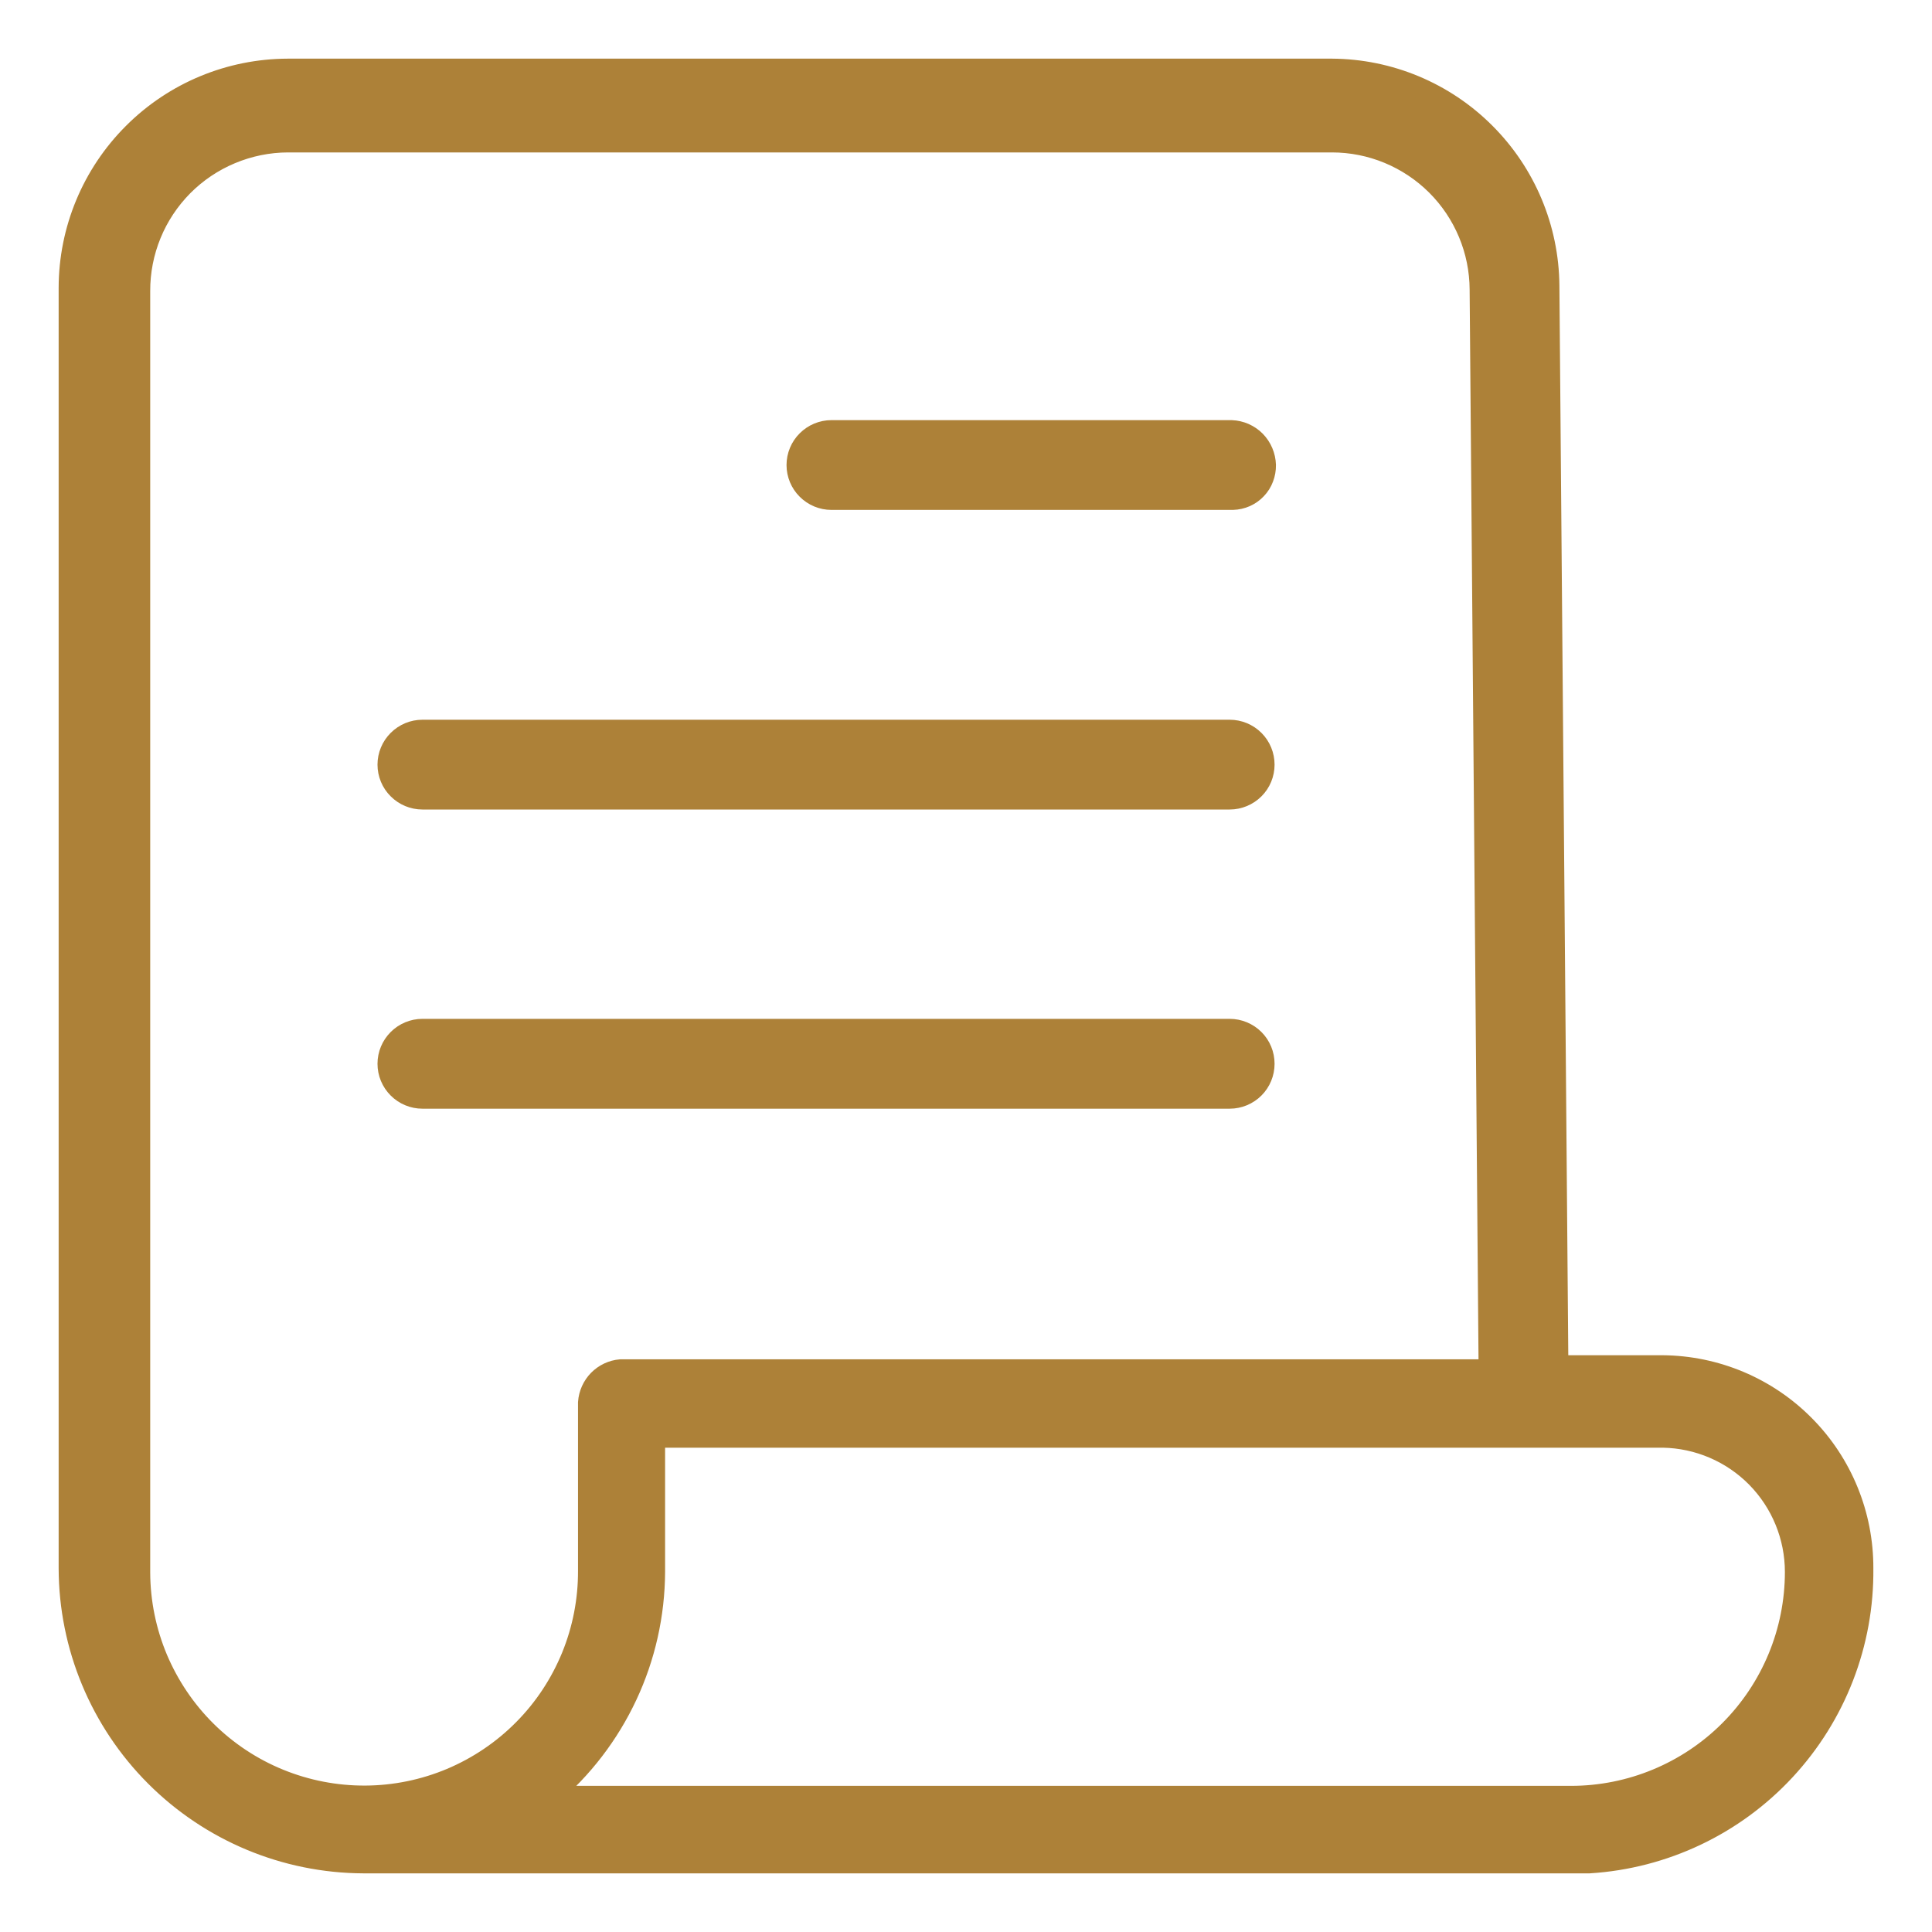 <svg width="28" height="28" viewBox="0 0 28 28" fill="none" xmlns="http://www.w3.org/2000/svg">
<path d="M4.172 1H19.304C20.135 1.005 20.932 1.337 21.52 1.925C22.109 2.512 22.443 3.308 22.45 4.139L22.58 19.791H24.094C24.869 19.797 25.61 20.109 26.154 20.66C26.699 21.21 27.003 21.955 27 22.73C27.012 23.814 26.607 24.861 25.869 25.656C25.132 26.451 24.117 26.932 23.035 27H5.264C4.133 26.995 3.051 26.543 2.252 25.743C1.453 24.943 1.003 23.86 1 22.73V4.172C1.001 3.331 1.336 2.525 1.931 1.931C2.525 1.336 3.331 1.002 4.172 1ZM22.768 26.032C23.63 26.032 24.457 25.689 25.066 25.08C25.676 24.47 26.018 23.643 26.018 22.782C26.018 22.27 25.817 21.779 25.459 21.414C25.1 21.049 24.612 20.84 24.101 20.831H9.489V22.782C9.486 23.401 9.349 24.013 9.086 24.574C8.823 25.135 8.442 25.633 7.968 26.032H22.768ZM2.027 4.205V22.794C2.029 23.221 2.115 23.643 2.28 24.037C2.446 24.43 2.687 24.788 2.99 25.088C3.293 25.388 3.653 25.626 4.048 25.787C4.443 25.948 4.866 26.03 5.293 26.028C5.72 26.026 6.142 25.94 6.535 25.775C6.929 25.609 7.286 25.368 7.586 25.065C7.887 24.762 8.124 24.402 8.286 24.007C8.447 23.612 8.529 23.189 8.527 22.762V20.325C8.536 20.203 8.588 20.088 8.673 20.001C8.759 19.914 8.873 19.86 8.995 19.85H21.579L21.449 4.198C21.447 3.63 21.22 3.086 20.818 2.685C20.416 2.285 19.872 2.059 19.304 2.059H4.172C3.889 2.06 3.61 2.117 3.349 2.226C3.088 2.335 2.851 2.494 2.652 2.694C2.453 2.895 2.295 3.132 2.188 3.394C2.081 3.655 2.026 3.935 2.027 4.218C2.027 4.218 2.027 4.205 2.027 4.205Z" fill="#AD8138" stroke="#AD8138" stroke-width="0.3"/>
<path d="M17.867 7.24H12.05C11.917 7.24 11.79 7.187 11.696 7.093C11.602 7 11.549 6.872 11.549 6.74C11.549 6.607 11.602 6.479 11.696 6.386C11.79 6.292 11.917 6.239 12.05 6.239H17.848C17.978 6.244 18.102 6.298 18.194 6.391C18.285 6.484 18.338 6.609 18.342 6.74C18.343 6.804 18.332 6.867 18.309 6.927C18.287 6.987 18.252 7.042 18.208 7.088C18.164 7.135 18.111 7.172 18.053 7.198C17.994 7.224 17.931 7.238 17.867 7.24Z" fill="#AD8138" stroke="#AD8138" stroke-width="0.3"/>
<path d="M6.122 14.916H17.822C17.954 14.916 18.082 14.969 18.176 15.063C18.27 15.157 18.322 15.284 18.322 15.417C18.322 15.55 18.27 15.677 18.176 15.771C18.082 15.865 17.954 15.918 17.822 15.918H6.122C5.989 15.918 5.862 15.865 5.768 15.771C5.674 15.677 5.621 15.55 5.621 15.417C5.621 15.284 5.674 15.157 5.768 15.063C5.862 14.969 5.989 14.916 6.122 14.916Z" fill="#AD8138" stroke="#AD8138" stroke-width="0.3"/>
<path d="M6.122 10.581H17.822C17.954 10.581 18.082 10.634 18.176 10.728C18.27 10.822 18.322 10.949 18.322 11.082C18.322 11.214 18.27 11.342 18.176 11.435C18.082 11.529 17.954 11.582 17.822 11.582H6.122C5.989 11.582 5.862 11.529 5.768 11.435C5.674 11.342 5.621 11.214 5.621 11.082C5.621 10.949 5.674 10.822 5.768 10.728C5.862 10.634 5.989 10.581 6.122 10.581Z" fill="#AD8138" stroke="#AD8138" stroke-width="0.3"/>
</svg>
